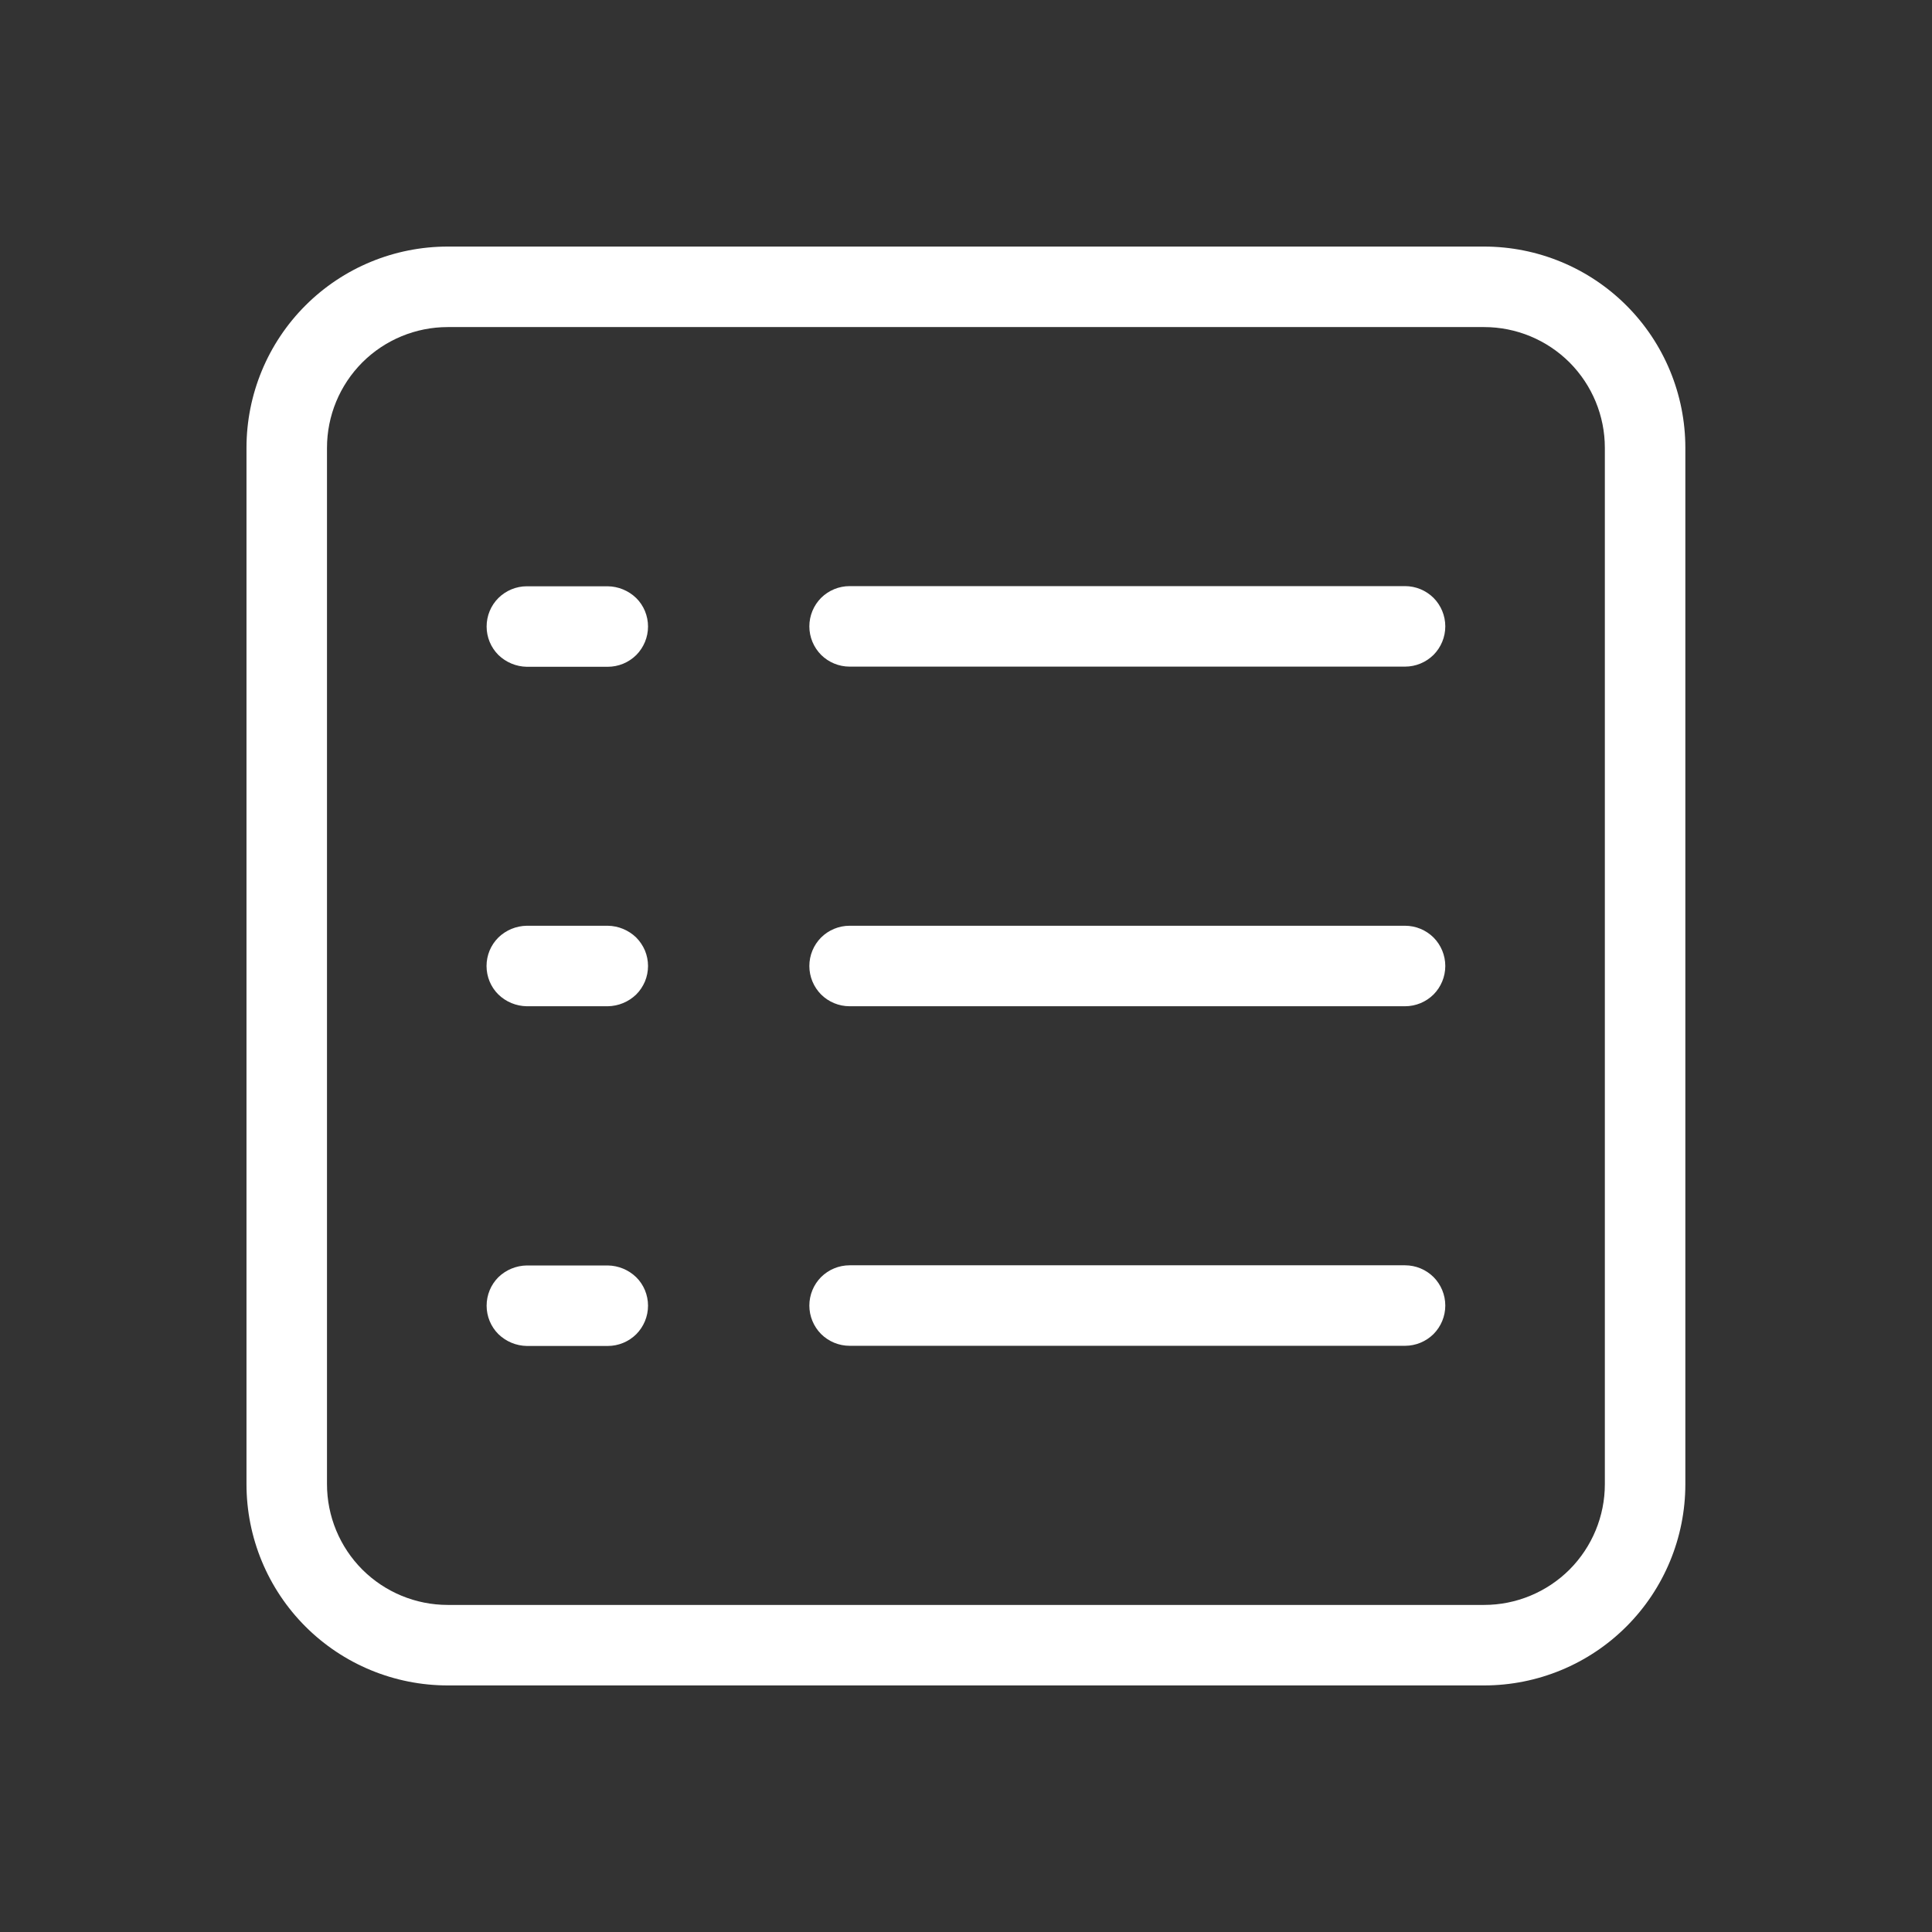 <svg width="24" height="24" viewBox="0 0 24 24" fill="none" xmlns="http://www.w3.org/2000/svg">
<rect x="0" y="0" width="24" height="24" fill="#333333" stroke="none"/>
<path d="M18.436 20.937H5.562C4.899 20.937 4.263 20.674 3.794 20.205C3.325 19.736 3.062 19.1 3.062 18.437V5.563C3.062 4.9 3.325 4.264 3.794 3.795C4.263 3.326 4.899 3.063 5.562 3.063H18.436C19.099 3.063 19.735 3.326 20.204 3.795C20.673 4.264 20.936 4.9 20.936 5.563V18.437C20.936 19.1 20.673 19.736 20.204 20.205C19.735 20.674 19.099 20.937 18.436 20.937ZM5.562 4.063C5.164 4.063 4.783 4.221 4.501 4.502C4.22 4.784 4.062 5.165 4.062 5.563V18.437C4.062 18.835 4.22 19.216 4.501 19.498C4.783 19.779 5.164 19.937 5.562 19.937H18.436C18.834 19.937 19.215 19.779 19.497 19.498C19.778 19.216 19.936 18.835 19.936 18.437V5.563C19.936 5.165 19.778 4.784 19.497 4.502C19.215 4.221 18.834 4.063 18.436 4.063H5.562Z" fill="white"/>
<path d="M6.544 8.283C6.412 8.281 6.286 8.228 6.191 8.136C6.097 8.042 6.045 7.915 6.045 7.783C6.045 7.65 6.097 7.523 6.191 7.429C6.285 7.336 6.412 7.283 6.544 7.283H7.55C7.682 7.285 7.808 7.337 7.903 7.429C7.95 7.475 7.987 7.531 8.012 7.591C8.037 7.652 8.05 7.717 8.05 7.783C8.05 7.916 7.997 8.043 7.904 8.137C7.81 8.23 7.683 8.283 7.55 8.283H6.544ZM6.544 12.5C6.412 12.498 6.286 12.446 6.191 12.354C6.144 12.308 6.107 12.252 6.082 12.192C6.057 12.131 6.044 12.066 6.044 12C6.044 11.934 6.057 11.869 6.082 11.808C6.107 11.748 6.144 11.693 6.191 11.646C6.286 11.554 6.412 11.502 6.544 11.5H7.55C7.682 11.502 7.808 11.554 7.903 11.646C7.95 11.693 7.986 11.748 8.012 11.808C8.037 11.869 8.05 11.934 8.05 12C8.05 12.066 8.037 12.131 8.012 12.192C7.986 12.252 7.95 12.308 7.903 12.354C7.808 12.446 7.682 12.498 7.55 12.5H6.544ZM6.544 16.72C6.412 16.718 6.286 16.665 6.191 16.573C6.097 16.479 6.045 16.352 6.045 16.22C6.045 16.087 6.097 15.96 6.191 15.866C6.286 15.774 6.412 15.722 6.544 15.72H7.55C7.682 15.722 7.808 15.774 7.903 15.866C7.95 15.912 7.987 15.968 8.012 16.028C8.037 16.089 8.05 16.154 8.05 16.22C8.05 16.353 7.997 16.48 7.904 16.574C7.81 16.667 7.683 16.72 7.55 16.72H6.544ZM10.554 8.281C10.421 8.281 10.294 8.228 10.2 8.135C10.107 8.041 10.054 7.914 10.054 7.781C10.054 7.648 10.107 7.521 10.2 7.427C10.294 7.334 10.421 7.281 10.554 7.281H17.454C17.587 7.281 17.714 7.334 17.808 7.427C17.901 7.521 17.954 7.648 17.954 7.781C17.954 7.914 17.901 8.041 17.808 8.135C17.714 8.228 17.587 8.281 17.454 8.281H10.554ZM10.554 12.5C10.421 12.5 10.294 12.447 10.2 12.354C10.107 12.26 10.054 12.133 10.054 12C10.054 11.867 10.107 11.74 10.2 11.646C10.294 11.553 10.421 11.5 10.554 11.5H17.454C17.587 11.5 17.714 11.553 17.808 11.646C17.901 11.74 17.954 11.867 17.954 12C17.954 12.133 17.901 12.26 17.808 12.354C17.714 12.447 17.587 12.5 17.454 12.5H10.554ZM10.554 16.718C10.421 16.718 10.294 16.665 10.2 16.572C10.107 16.478 10.054 16.351 10.054 16.218C10.054 16.085 10.107 15.958 10.2 15.864C10.294 15.771 10.421 15.718 10.554 15.718H17.454C17.587 15.718 17.714 15.771 17.808 15.864C17.901 15.958 17.954 16.085 17.954 16.218C17.954 16.351 17.901 16.478 17.808 16.572C17.714 16.665 17.587 16.718 17.454 16.718H10.554Z" fill="white"/>
</svg>
